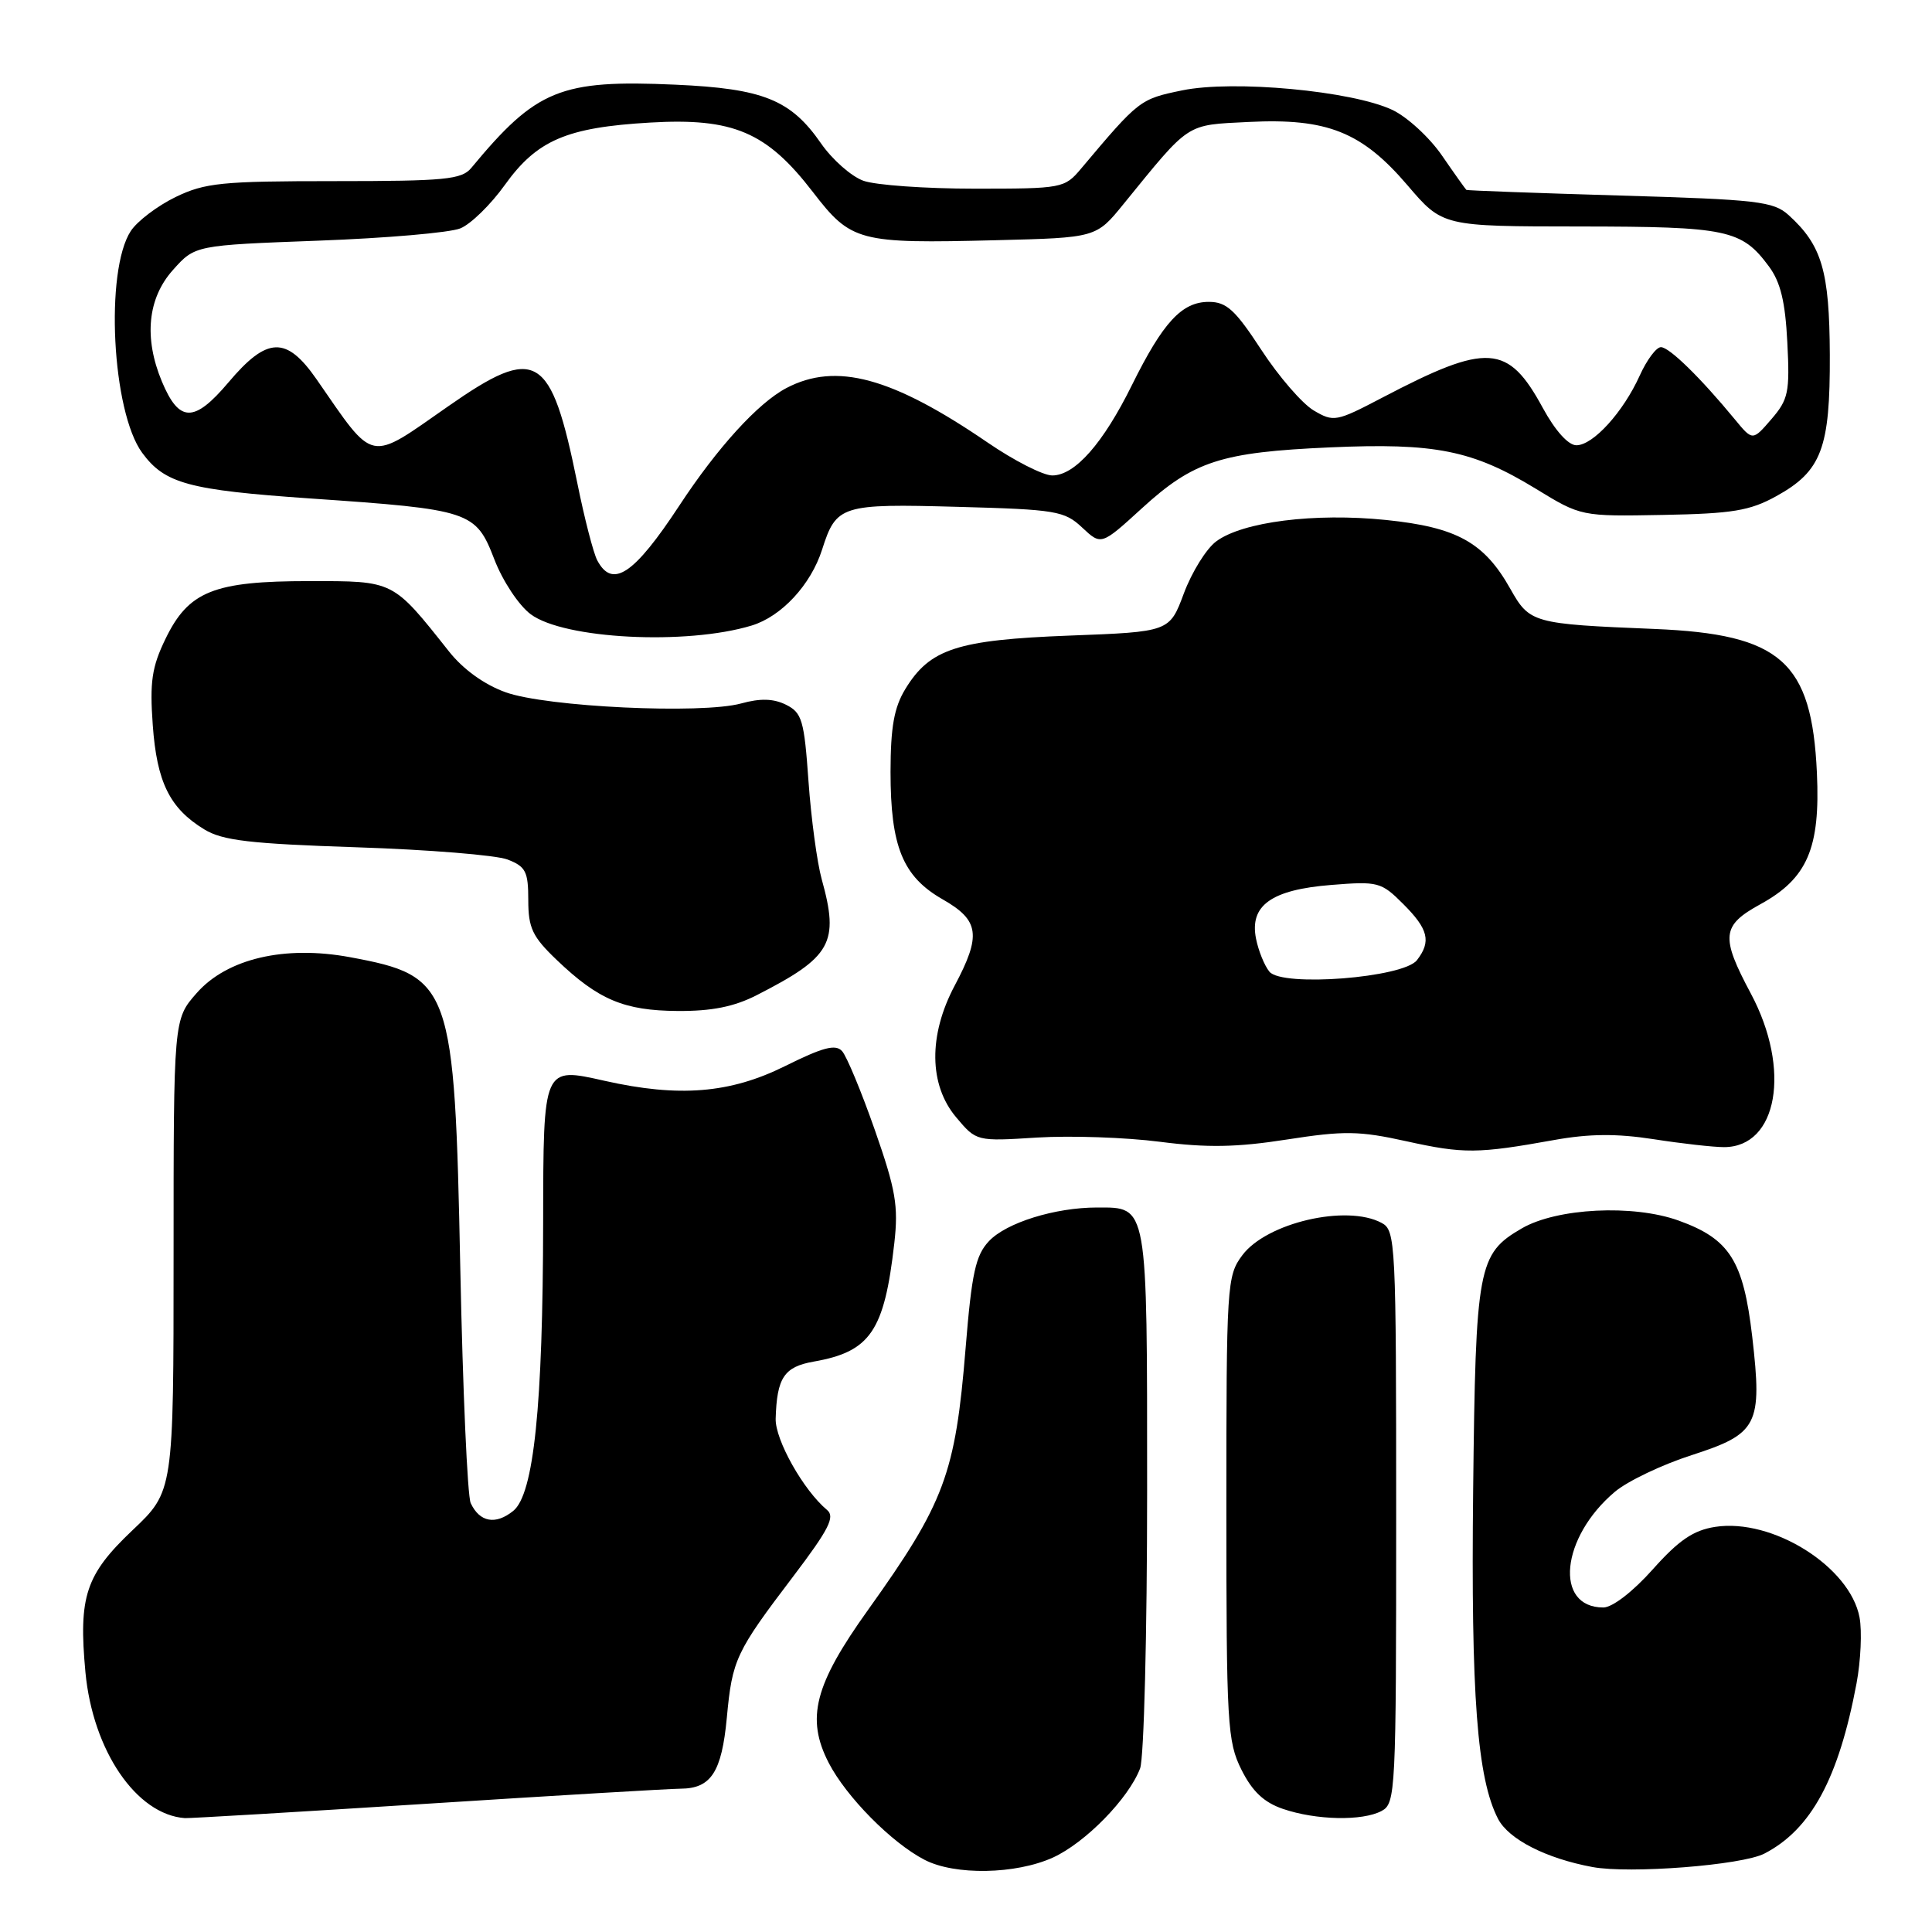<?xml version="1.0" encoding="UTF-8" standalone="no"?>
<!DOCTYPE svg PUBLIC "-//W3C//DTD SVG 1.1//EN" "http://www.w3.org/Graphics/SVG/1.1/DTD/svg11.dtd" >
<svg xmlns="http://www.w3.org/2000/svg" xmlns:xlink="http://www.w3.org/1999/xlink" version="1.1" viewBox="0 0 256 256">
 <g >
 <path fill="currentColor"
d=" M 139.51 246.14 C 143.81 244.18 149.55 238.32 151.07 234.32 C 151.58 232.97 152.00 216.41 152.00 197.51 C 152.00 159.30 152.12 160.00 145.37 160.00 C 139.80 160.00 133.34 162.01 131.04 164.46 C 129.27 166.34 128.76 168.68 127.95 178.61 C 126.59 195.32 125.18 199.10 115.02 213.32 C 107.91 223.25 106.77 227.69 109.81 233.59 C 112.14 238.10 118.15 244.18 122.50 246.43 C 126.52 248.52 134.58 248.37 139.51 246.14 Z  M 233.79 245.61 C 239.98 242.41 243.63 235.67 246.00 223.06 C 246.56 220.07 246.74 216.14 246.40 214.32 C 245.14 207.59 234.85 201.14 227.26 202.32 C 224.38 202.77 222.45 204.08 219.00 207.95 C 216.36 210.91 213.65 213.00 212.45 213.00 C 205.89 213.00 206.82 203.70 213.98 197.67 C 215.65 196.26 220.22 194.08 224.13 192.82 C 232.94 189.98 233.53 188.83 232.18 177.12 C 231.00 167.02 229.19 164.17 222.42 161.73 C 216.38 159.56 206.29 160.07 201.64 162.77 C 195.83 166.15 195.53 167.78 195.20 197.44 C 194.90 224.71 195.73 235.64 198.50 241.01 C 199.91 243.72 204.86 246.25 211.00 247.39 C 215.94 248.31 230.82 247.15 233.79 245.61 Z  M 56.50 239.01 C 73.55 237.92 88.71 237.02 90.18 237.01 C 94.22 236.99 95.63 234.82 96.31 227.59 C 97.03 219.88 97.48 218.92 105.13 208.85 C 109.83 202.65 110.68 200.98 109.59 200.08 C 106.47 197.48 102.70 190.79 102.78 187.98 C 102.94 182.55 103.90 181.11 107.81 180.42 C 115.32 179.11 117.18 176.39 118.50 164.73 C 119.06 159.77 118.69 157.65 115.92 149.73 C 114.14 144.65 112.19 139.95 111.58 139.28 C 110.72 138.32 109.04 138.77 103.99 141.28 C 96.73 144.88 89.97 145.43 80.10 143.21 C 71.95 141.38 72.00 141.24 71.97 161.87 C 71.94 186.35 70.73 197.99 68.01 200.20 C 65.67 202.09 63.56 201.71 62.37 199.17 C 61.94 198.25 61.32 184.22 60.99 168.00 C 60.23 130.48 59.82 129.33 46.37 126.83 C 37.71 125.23 30.07 127.02 26.05 131.60 C 23.00 135.07 23.00 135.07 23.00 166.34 C 23.00 197.61 23.00 197.61 17.55 202.77 C 11.34 208.66 10.39 211.54 11.32 221.58 C 12.30 231.97 18.07 240.45 24.50 240.91 C 25.05 240.95 39.45 240.10 56.50 239.01 Z  M 183.07 239.96 C 184.93 238.97 185.00 237.48 185.00 201.00 C 185.00 164.52 184.93 163.03 183.07 162.04 C 178.43 159.55 167.82 162.02 164.61 166.33 C 162.57 169.06 162.50 170.20 162.50 199.83 C 162.50 228.50 162.63 230.76 164.50 234.50 C 165.94 237.38 167.48 238.83 170.00 239.69 C 174.39 241.19 180.53 241.32 183.07 239.96 Z  M 205.92 151.06 C 210.58 150.22 214.21 150.19 219.12 150.95 C 222.84 151.53 227.03 152.00 228.44 152.00 C 235.55 152.00 237.36 141.70 232.00 131.66 C 227.96 124.09 228.12 122.64 233.25 119.82 C 239.49 116.40 241.21 112.40 240.75 102.41 C 240.07 87.64 235.99 84.03 219.22 83.34 C 203.10 82.68 202.69 82.57 200.13 78.03 C 196.67 71.87 193.04 69.86 183.66 68.90 C 174.20 67.93 164.63 69.14 161.15 71.74 C 159.84 72.71 157.92 75.81 156.87 78.62 C 154.97 83.72 154.97 83.72 141.69 84.22 C 126.82 84.79 123.21 85.97 119.96 91.30 C 118.47 93.75 118.01 96.33 118.00 102.28 C 118.00 112.18 119.62 116.15 124.91 119.17 C 129.78 121.95 130.05 123.92 126.50 130.60 C 123.01 137.17 123.08 143.75 126.69 148.04 C 129.38 151.24 129.38 151.24 137.44 150.73 C 141.87 150.46 149.18 150.71 153.68 151.29 C 159.96 152.10 163.87 152.03 170.53 150.99 C 178.12 149.81 180.10 149.84 186.35 151.22 C 193.95 152.90 195.80 152.88 205.92 151.06 Z  M 100.26 131.87 C 110.19 126.80 111.23 124.95 108.88 116.50 C 108.27 114.30 107.48 108.46 107.13 103.53 C 106.56 95.42 106.27 94.44 104.15 93.38 C 102.49 92.56 100.75 92.51 98.21 93.21 C 92.98 94.65 72.41 93.68 67.00 91.73 C 64.18 90.72 61.38 88.70 59.50 86.33 C 51.98 76.85 52.27 77.00 40.98 77.00 C 28.31 77.00 24.98 78.34 21.92 84.67 C 20.12 88.38 19.83 90.36 20.24 96.05 C 20.78 103.65 22.49 107.11 27.07 109.90 C 29.50 111.38 33.12 111.80 47.27 112.27 C 56.74 112.58 65.74 113.31 67.25 113.89 C 69.66 114.82 70.00 115.48 70.00 119.27 C 70.00 122.96 70.55 124.12 73.75 127.18 C 79.29 132.48 82.68 133.91 89.79 133.96 C 94.30 133.99 97.26 133.40 100.26 131.87 Z  M 99.59 82.89 C 103.55 81.69 107.44 77.49 108.93 72.83 C 110.81 66.93 111.45 66.73 126.93 67.16 C 139.95 67.51 141.05 67.70 143.40 69.91 C 145.92 72.27 145.92 72.27 151.31 67.35 C 158.15 61.10 161.78 59.92 176.23 59.28 C 190.16 58.66 195.15 59.66 203.50 64.76 C 209.50 68.43 209.50 68.43 220.36 68.23 C 229.56 68.06 231.86 67.68 235.36 65.75 C 241.37 62.43 242.51 59.42 242.46 47.00 C 242.41 35.89 241.41 32.50 237.00 28.50 C 235.00 26.69 232.91 26.44 214.65 25.91 C 203.57 25.58 194.41 25.25 194.30 25.16 C 194.19 25.07 192.74 23.04 191.09 20.64 C 189.44 18.23 186.48 15.51 184.51 14.57 C 179.17 12.04 163.40 10.57 156.62 11.98 C 151.04 13.13 150.92 13.23 143.26 22.33 C 141.06 24.95 140.77 25.00 129.16 25.00 C 122.63 25.00 115.99 24.53 114.40 23.95 C 112.80 23.37 110.28 21.15 108.79 19.00 C 104.78 13.21 101.13 11.74 89.50 11.22 C 74.25 10.54 71.08 11.83 62.45 22.25 C 61.17 23.79 58.99 24.00 44.32 24.00 C 29.37 24.00 27.18 24.22 23.26 26.11 C 20.86 27.28 18.19 29.30 17.33 30.61 C 13.88 35.89 14.83 54.54 18.84 60.00 C 21.84 64.08 24.97 64.93 41.12 66.05 C 62.37 67.51 63.04 67.73 65.50 74.11 C 66.61 77.00 68.75 80.22 70.32 81.39 C 74.72 84.68 90.95 85.51 99.59 82.89 Z  M 168.21 128.76 C 167.55 127.96 166.75 125.99 166.43 124.38 C 165.55 119.98 168.46 117.89 176.40 117.26 C 182.61 116.76 183.02 116.87 185.94 119.79 C 189.27 123.12 189.67 124.75 187.75 127.23 C 185.94 129.56 169.92 130.81 168.21 128.76 Z  M 79.14 74.25 C 78.63 73.29 77.44 68.68 76.50 64.02 C 72.99 46.76 71.12 45.65 59.41 53.82 C 48.70 61.29 49.74 61.50 41.94 50.25 C 37.94 44.50 35.40 44.59 30.27 50.67 C 25.72 56.05 23.74 56.02 21.45 50.55 C 19.04 44.77 19.56 39.52 22.92 35.77 C 25.84 32.50 25.84 32.50 42.17 31.89 C 51.15 31.56 59.62 30.83 61.00 30.26 C 62.38 29.70 65.03 27.11 66.89 24.51 C 71.15 18.57 75.08 16.88 86.16 16.24 C 97.16 15.60 101.59 17.49 107.70 25.43 C 112.79 32.04 113.75 32.29 131.97 31.83 C 145.25 31.50 145.25 31.50 148.87 27.04 C 157.78 16.10 157.03 16.59 165.46 16.16 C 175.85 15.64 180.45 17.47 186.50 24.55 C 191.15 30.00 191.15 30.00 209.33 30.01 C 228.90 30.03 230.77 30.42 234.39 35.30 C 235.93 37.38 236.56 39.98 236.83 45.38 C 237.17 51.97 236.97 52.93 234.72 55.54 C 232.23 58.43 232.23 58.43 229.87 55.56 C 225.31 50.03 221.19 46.00 220.08 46.00 C 219.47 46.00 218.21 47.69 217.28 49.75 C 215.09 54.60 211.10 59.00 208.88 59.00 C 207.81 59.00 206.08 57.08 204.44 54.07 C 199.81 45.55 197.12 45.38 183.16 52.69 C 177.05 55.89 176.72 55.95 174.06 54.38 C 172.55 53.48 169.43 49.88 167.14 46.37 C 163.66 41.04 162.52 40.00 160.17 40.00 C 156.60 40.00 154.11 42.70 150.00 51.00 C 146.17 58.76 142.43 63.00 139.43 63.00 C 138.22 63.00 134.37 61.04 130.87 58.64 C 118.19 49.97 110.78 47.96 104.20 51.42 C 100.45 53.39 95.05 59.32 90.01 67.00 C 84.01 76.13 81.15 78.04 79.14 74.25 Z "/>
</g>
</svg>